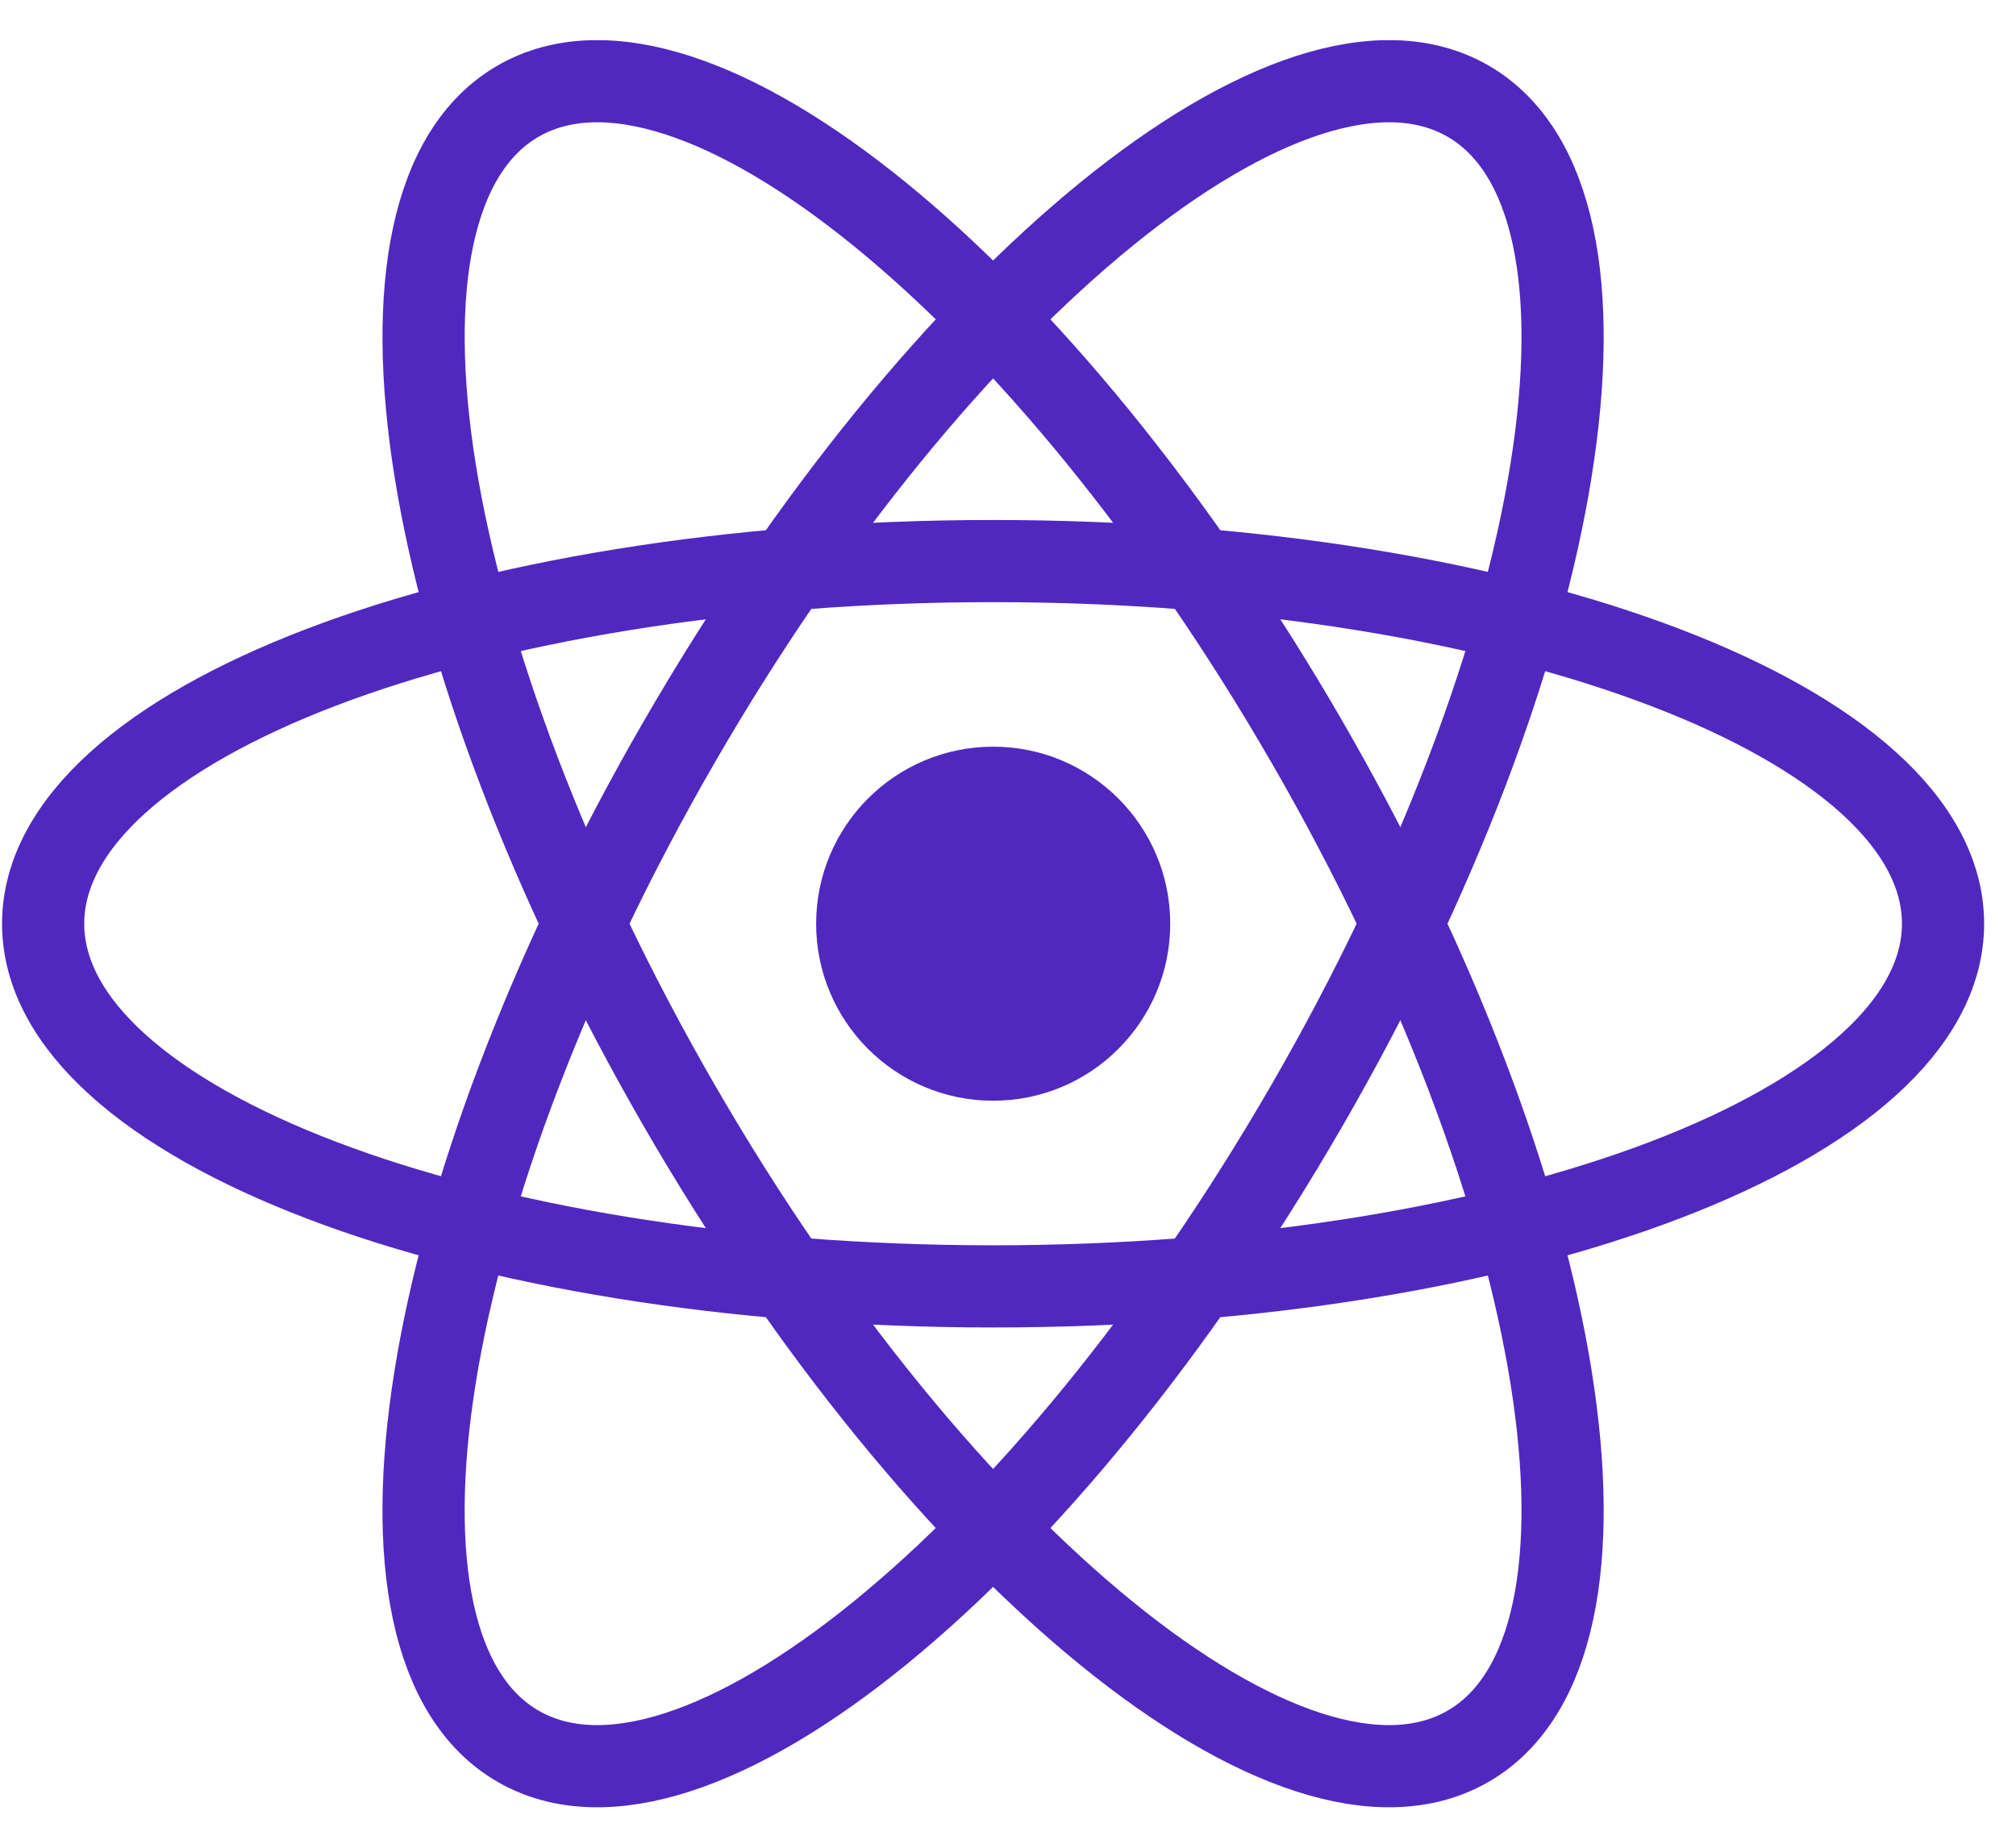 <svg width="47" height="43" viewBox="0 0 47 43" fill="none" xmlns="http://www.w3.org/2000/svg" class="integrationsIcon"><g clip-path="url(#clip0_1915_76290)"><path d="M23.155 25.665C25.434 25.665 27.282 23.817 27.282 21.538C27.282 19.258 25.434 17.41 23.155 17.41C20.875 17.41 19.027 19.258 19.027 21.538C19.027 23.817 20.875 25.665 23.155 25.665Z" fill="#5028C0"></path><path d="M23.153 29.994C35.384 29.994 45.299 26.208 45.299 21.538C45.299 16.867 35.384 13.082 23.153 13.082C10.921 13.082 1.006 16.867 1.006 21.538C1.006 26.208 10.921 29.994 23.153 29.994Z" stroke="#5028C0" stroke-width="1.916"></path><path d="M15.829 25.766C21.945 36.358 30.181 43.052 34.226 40.717C38.27 38.382 36.591 27.902 30.476 17.309C24.36 6.717 16.124 0.023 12.079 2.358C8.035 4.693 9.714 15.173 15.829 25.766Z" stroke="#5028C0" stroke-width="1.916"></path><path d="M15.829 17.31C9.713 27.902 8.034 38.382 12.079 40.717C16.123 43.052 24.36 36.358 30.475 25.766C36.591 15.173 38.27 4.693 34.226 2.358C30.181 0.023 21.945 6.717 15.829 17.31Z" stroke="#5028C0" stroke-width="1.916"></path></g><defs><clipPath id="clip0_1915_76290"><rect width="46.307" height="41.2" fill="white" transform="translate(0 0.938)"></rect></clipPath></defs></svg>